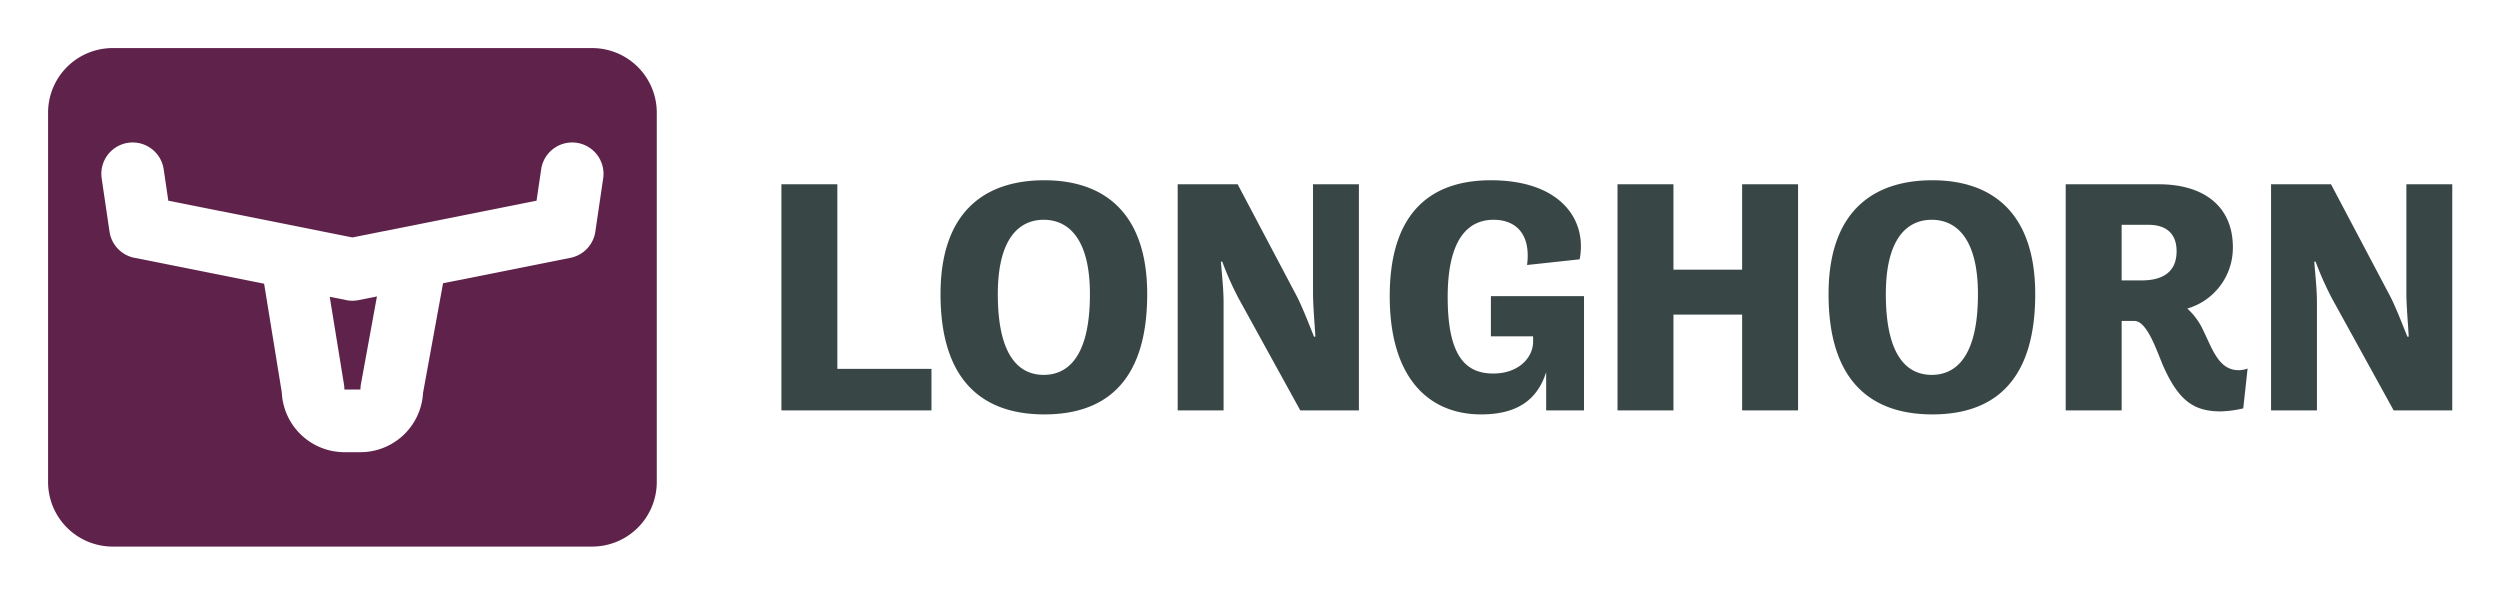 <svg xmlns="http://www.w3.org/2000/svg" role="img" viewBox="-10.74 -10.74 558.48 132.48"><defs><style>.cls-2{fill:#5f224a}</style></defs><path fill="#384745" d="M163.82 30.426h12.496v41.231h21.027v9.278H163.82zm35.546 24.544c0-18.184 9.653-25.442 23.197-25.442 13.319 0 22.972 7.258 22.972 25.442 0 20.204-9.952 26.864-22.972 26.864-13.544 0-23.197-7.259-23.197-26.864zm33.374 0c0-12.572-4.938-16.613-10.326-16.613s-10.252 4.041-10.252 16.613c0 13.992 4.864 18.033 10.252 18.033S232.74 68.963 232.74 54.971zm19.606-24.544h13.394l13.245 25.068c1.122 2.17 2.619 5.985 3.816 8.979h.3c-.15-2.843-.524-6.884-.524-9.802V30.426h10.252v50.509h-13.096L265.966 55.942a69.663 69.663 0 01-3.667-8.231h-.3c.225 2.844.599 6.212.599 8.979V80.935h-10.252zm69.966 24.993h20.803V80.935h-8.455v-8.531c-1.797 5.612-5.838 9.43-14.517 9.43-11.674 0-20.429-8.082-20.429-26.415s8.83-25.89 22.598-25.89c15.49 0 21.551 8.755 19.83 17.659L330.395 48.459c.898-6.958-2.544-10.102-7.483-10.102-5.463 0-10.252 3.966-10.252 17.285s4.116 17.061 10.176 17.061c5.612 0 8.756-3.442 8.906-6.884v-1.421h-9.43zM350.6 30.426h12.496v19.081h15.34V30.426H390.933v50.509h-12.496V59.535h-15.34V80.935h-12.496zm47.144 24.544c0-18.184 9.652-25.442 23.196-25.442 13.32 0 22.973 7.258 22.973 25.442 0 20.204-9.952 26.864-22.973 26.864-13.544 0-23.196-7.259-23.196-26.864zm33.374 0c0-12.572-4.939-16.613-10.326-16.613-5.388 0-10.252 4.041-10.252 16.613 0 13.992 4.863 18.033 10.252 18.033 5.387 0 10.326-4.041 10.326-18.033zM450.723 30.426h20.803c9.878 0 16.538 4.789 16.538 14.068a14.135 14.135 0 01-10.177 13.695 14.976 14.976 0 013.518 4.789c2.095 4.265 3.516 8.979 7.931 8.979a5.823 5.823 0 002.021-.374l-.973 8.905a24.468 24.468 0 01-5.013.674c-5.986 0-9.428-2.32-12.946-10.327-1.496-3.591-3.592-9.878-6.36-9.878h-2.844V80.935H450.723zm12.496 9.054v12.421h4.491c3.592 0 7.782-1.122 7.782-6.509 0-4.415-2.843-5.912-6.286-5.912zm33.375-9.054h13.395l13.244 25.068c1.123 2.17 2.619 5.985 3.816 8.979h.3c-.15-2.843-.524-6.884-.524-9.802V30.426h10.252v50.509h-13.094l-13.769-24.993a69.761 69.761 0 01-3.666-8.231h-.3c.224 2.844.598 6.212.598 8.979V80.935h-10.252z"/><path d="M67.99 56.439a7.006 7.006 0 01-1.371-.135l-3.699-.738 3.184 19.588a6.947 6.947 0 01.091 1.123h3.588a7 7 0 01.114-1.258L73.466 55.484l-4.106.82a7.006 7.006 0 01-1.371.135z" class="cls-2"/><path d="M121.587 0H14.392A14.435 14.435 0 000 14.392v82.577a14.435 14.435 0 0014.392 14.392h107.194A14.435 14.435 0 00135.979 96.97V14.392A14.435 14.435 0 00121.587 0zm2.418 29.107l-1.751 11.9a7 7 0 01-5.555 5.845l-28.467 5.684c-.005.029-.006.057-.011.085l-4.456 24.395a14.019 14.019 0 01-13.981 13.26h-3.588a14.018 14.018 0 01-13.985-13.341l-3.949-24.297L19.28 46.852a7 7 0 01-5.555-5.845l-1.751-11.9a7 7 0 0113.851-2.038l1.033 7.021 41.132 8.212 41.132-8.212 1.033-7.021a7 7 0 0113.851 2.038z" class="cls-2"/></svg>